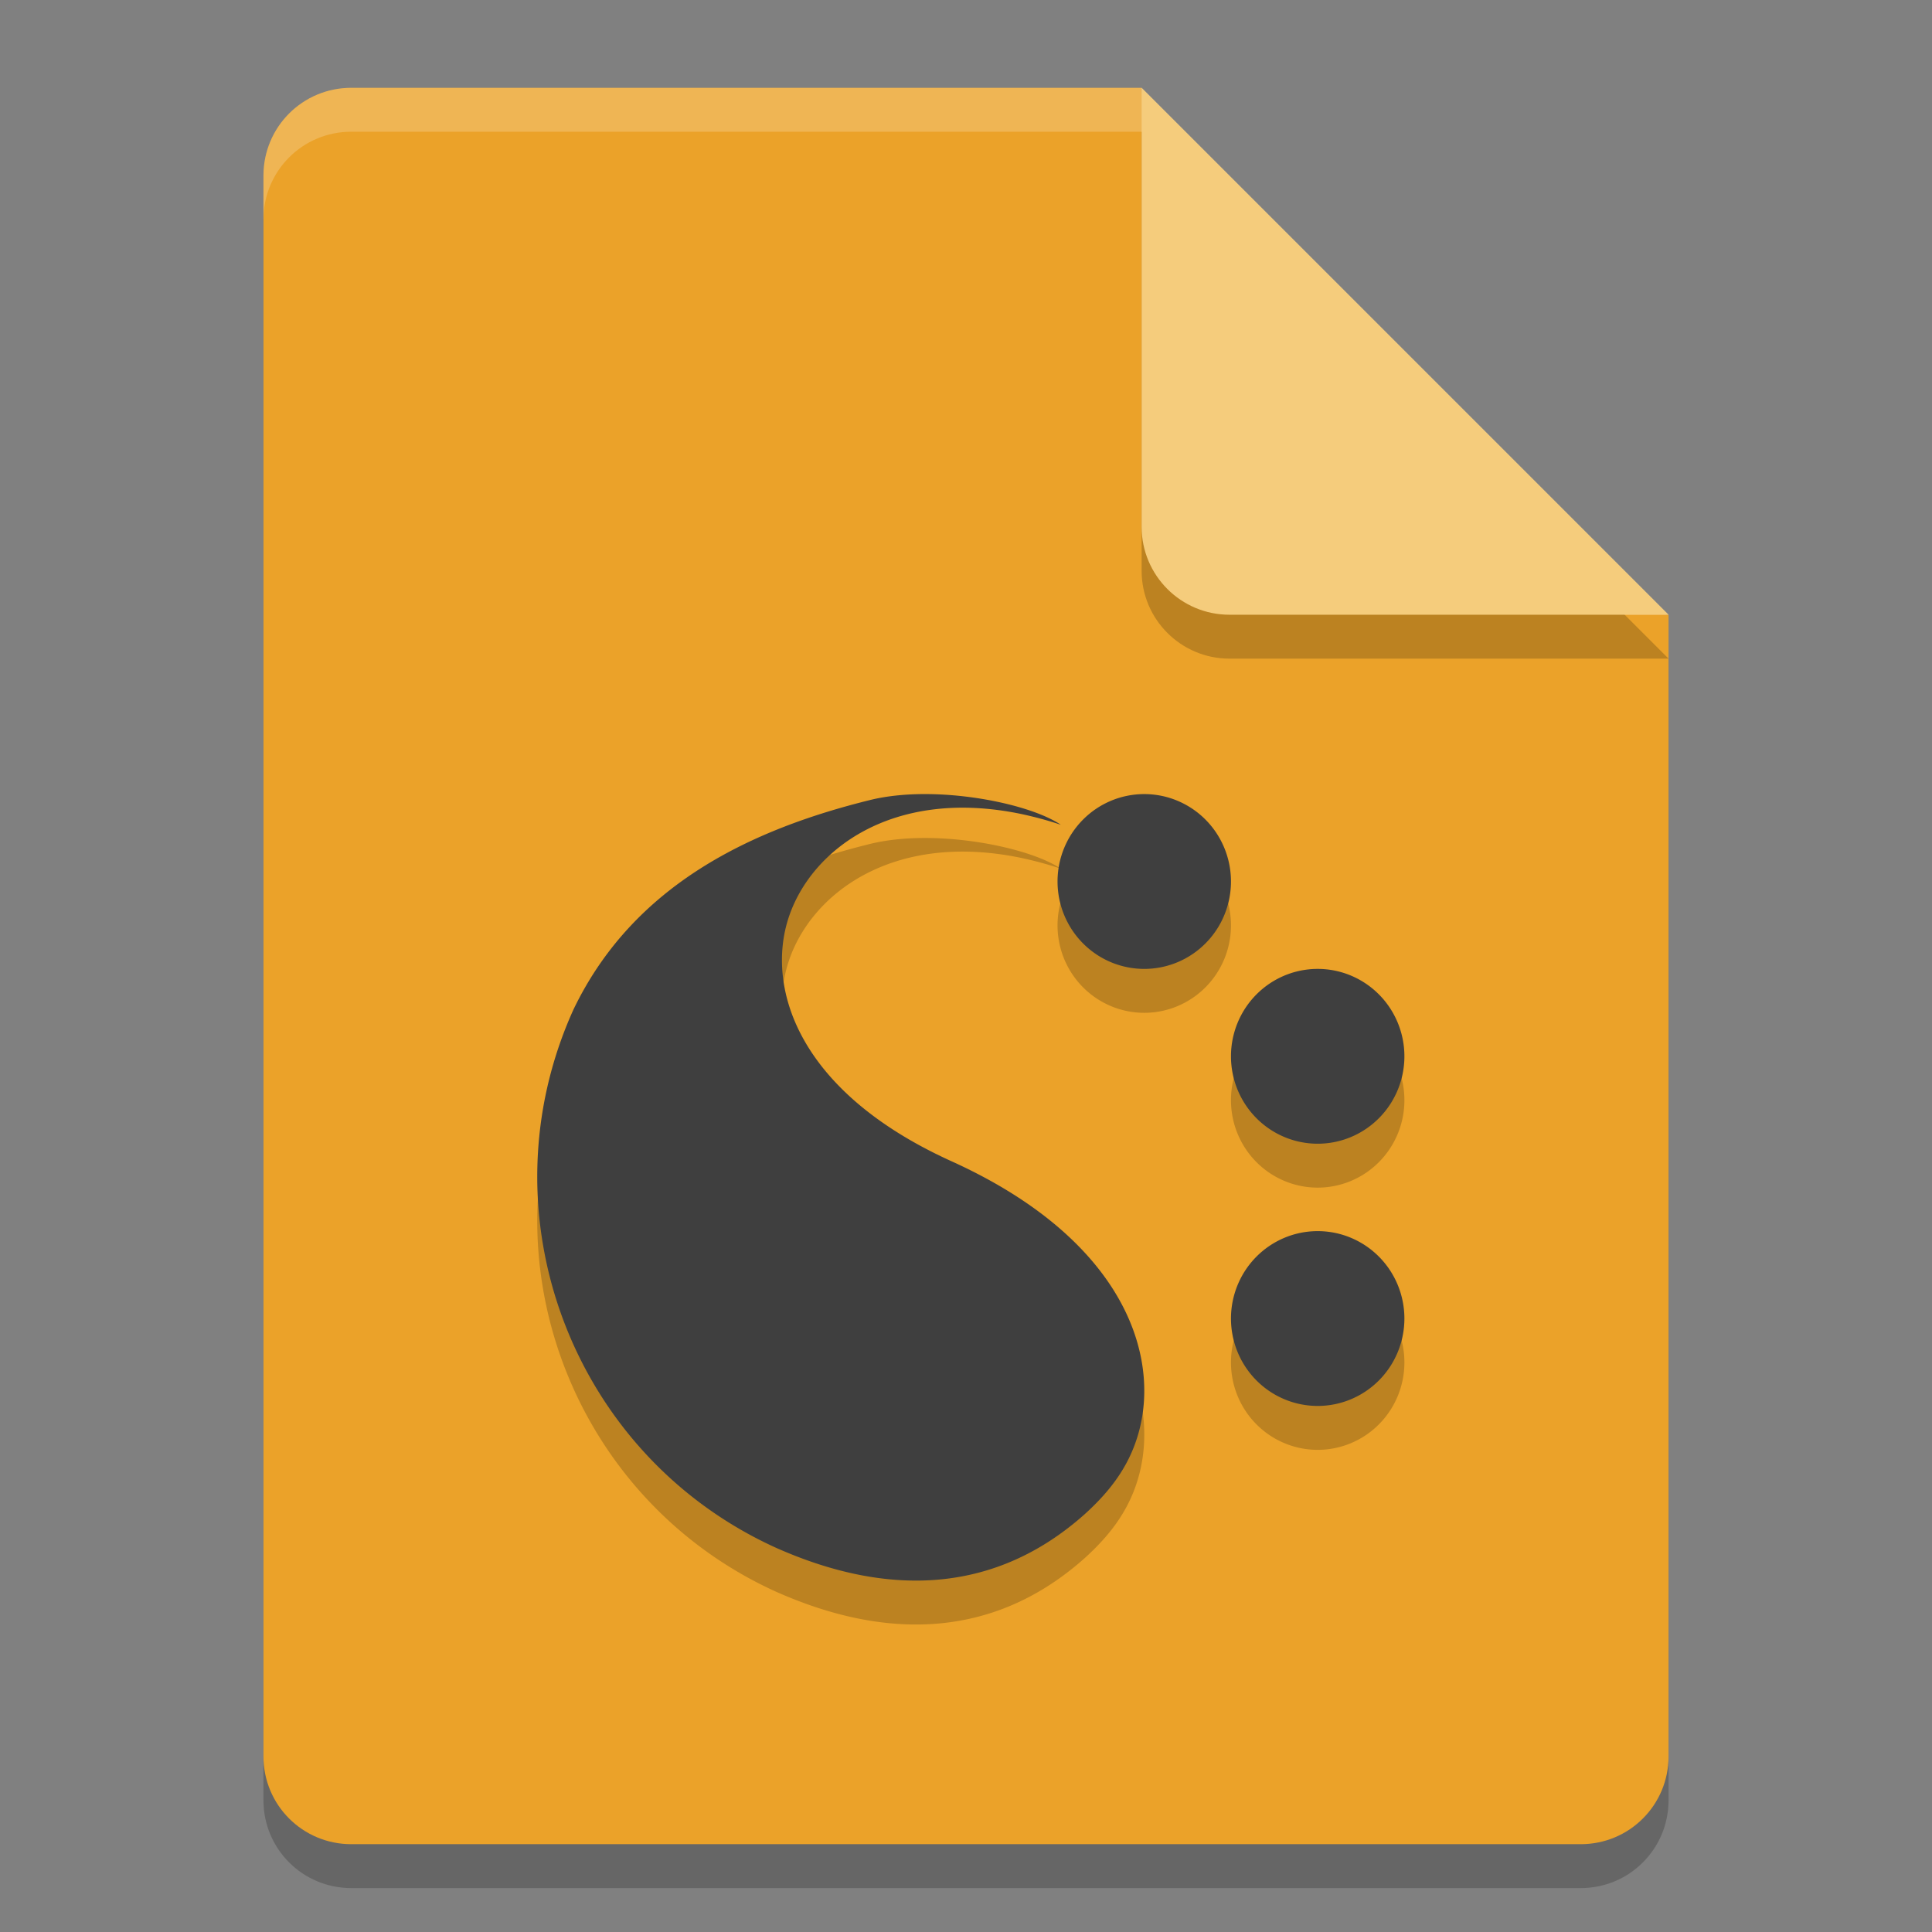 <svg xmlns="http://www.w3.org/2000/svg" width="22" height="22" version="1.1">
 <rect width="100%" height="100%" fill="#808080" stroke="none"/>
 <path style="opacity:0.2" d="m 4,1.5 c -0.554,0 -1,0.446 -1,1 v 18 c 0,0.554 0.446,1 1,1 h 14 c 0.554,0 1,-0.446 1,-1 V 7.5 L 13.5,7 13,1.5 Z"/>
 <path style="fill:#eba229" d="M 4,1 C 3.446,1 3,1.446 3,2 v 18 c 0,0.554 0.446,1 1,1 h 14 c 0.554,0 1,-0.446 1,-1 V 7 L 13.5,6.5 13,1 Z"/>
 <path style="opacity:0.2;fill:#ffffff" d="M 4,1 C 3.446,1 3,1.446 3,2 v 0.5 c 0,-0.554 0.446,-1 1,-1 h 9 L 18.5,7 H 19 L 13,1 Z"/>
 <path style="opacity:0.2" d="m 13,1.5 v 5 c 0,0.552 0.448,1 1,1 h 5 z"/>
 <path style="fill:#f5cc7c" d="m 13,1 v 5 c 0,0.552 0.448,1 1,1 h 5 z"/>
 <g style="opacity:0.2" transform="matrix(-0.031,0,0,-0.031,15.383,18.541)">
  <g>
   <g>
    <path transform="matrix(-31.853,0,0,-32.107,521.851,611.347)" d="m 11.436,10 c -0.208,0.002 -0.411,0.023 -0.59,0.066 -1.358,0.332 -2.731,0.959 -3.428,2.398 -1.068,2.338 -0.018,5.101 2.338,6.16 1.303,0.574 2.535,0.52 3.559,-0.387 0.302,-0.272 0.547,-0.583 0.645,-1.031 0.194,-0.891 -0.277,-2.149 -2.184,-3.006 -1.794,-0.807 -2.134,-2.002 -1.879,-2.781 0.257,-0.785 1.205,-1.493 2.676,-1.193 0.157,0.033 0.312,0.074 0.465,0.125 C 12.743,10.155 12.06,9.994 11.436,10 Z M 14,10 a 1,1 0 0 0 -1,1 1,1 0 0 0 1,1 1,1 0 0 0 1,-1 1,1 0 0 0 -1,-1 z m 2,2 a 1,1 0 0 0 -1,1 1,1 0 0 0 1,1 1,1 0 0 0 1,-1 1,1 0 0 0 -1,-1 z m 0,3 a 1,1 0 0 0 -1,1 1,1 0 0 0 1,1 1,1 0 0 0 1,-1 1,1 0 0 0 -1,-1 z"/>
   </g>
  </g>
 </g>
 <g style="fill:#3f3f3f" transform="matrix(-0.031,0,0,-0.031,15.383,18.041)">
  <g style="fill:#3f3f3f">
   <g style="fill:#3f3f3f">
    <path style="fill:#3f3f3f" transform="matrix(-31.853,0,0,-32.107,521.851,611.347)" d="m 11.436,10 c -0.208,0.002 -0.411,0.023 -0.59,0.066 -1.358,0.332 -2.731,0.959 -3.428,2.398 -1.068,2.338 -0.018,5.101 2.338,6.16 1.303,0.574 2.535,0.52 3.559,-0.387 0.302,-0.272 0.547,-0.583 0.645,-1.031 0.194,-0.891 -0.277,-2.149 -2.184,-3.006 -1.794,-0.807 -2.134,-2.002 -1.879,-2.781 0.257,-0.785 1.205,-1.493 2.676,-1.193 0.157,0.033 0.312,0.074 0.465,0.125 C 12.743,10.155 12.06,9.994 11.436,10 Z M 14,10 a 1,1 0 0 0 -1,1 1,1 0 0 0 1,1 1,1 0 0 0 1,-1 1,1 0 0 0 -1,-1 z m 2,2 a 1,1 0 0 0 -1,1 1,1 0 0 0 1,1 1,1 0 0 0 1,-1 1,1 0 0 0 -1,-1 z m 0,3 a 1,1 0 0 0 -1,1 1,1 0 0 0 1,1 1,1 0 0 0 1,-1 1,1 0 0 0 -1,-1 z"/>
   </g>
  </g>
 </g>
</svg>
